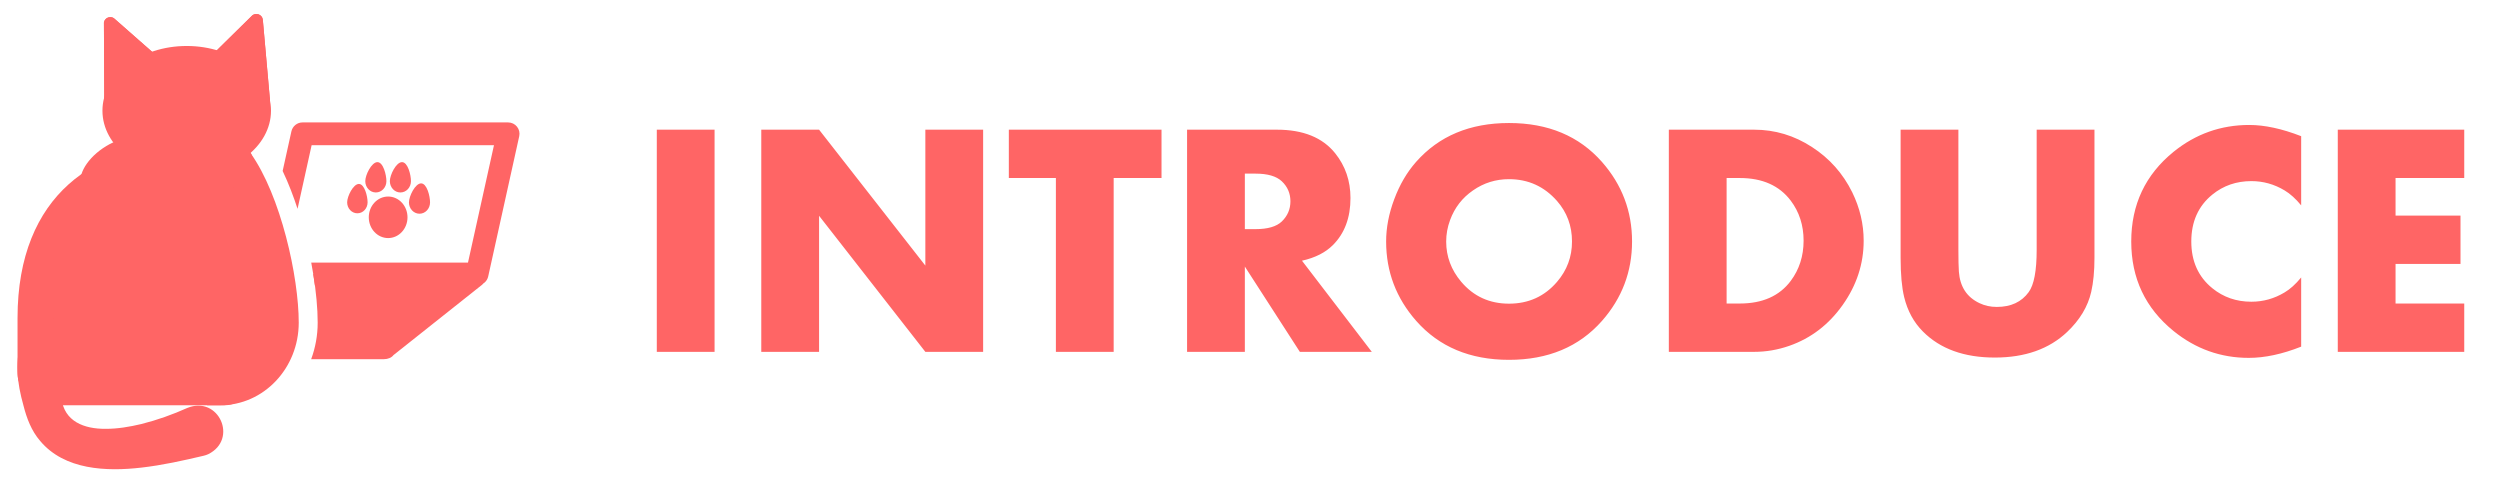 <svg width="135" height="26" viewBox="0 0 135 26" fill="none" xmlns="http://www.w3.org/2000/svg">
<g clip-path="url(#clip0_182_489)">
<path d="M38.587 19H35.467V7.003H38.587V19ZM53.089 19H49.969L44.23 11.652V19H41.109V7.003H44.23L49.969 14.342V7.003H53.089V19ZM62.722 9.613H60.138V19H57.018V9.613H54.477V7.003H62.722V9.613ZM74.077 19H70.192L67.222 14.395V19H64.102V7.003H68.953C70.371 7.003 71.42 7.428 72.1 8.277C72.65 8.963 72.926 9.769 72.926 10.694C72.926 11.755 72.609 12.602 71.977 13.234C71.572 13.639 71.016 13.92 70.307 14.078L74.077 19ZM69.683 10.87C69.683 10.442 69.527 10.082 69.217 9.789C68.924 9.514 68.452 9.376 67.802 9.376H67.222V12.373H67.802C68.458 12.373 68.93 12.235 69.217 11.96C69.527 11.661 69.683 11.298 69.683 10.87ZM88.131 13.041C88.131 14.67 87.589 16.1 86.505 17.33C85.269 18.73 83.596 19.431 81.486 19.431C79.383 19.431 77.713 18.73 76.477 17.33C75.393 16.1 74.851 14.67 74.851 13.041C74.851 12.297 74.997 11.535 75.29 10.756C75.583 9.971 75.976 9.3 76.468 8.743C77.704 7.343 79.377 6.643 81.486 6.643C83.596 6.643 85.269 7.343 86.505 8.743C87.589 9.974 88.131 11.406 88.131 13.041ZM84.888 13.041C84.888 12.197 84.618 11.468 84.079 10.852C83.388 10.067 82.523 9.675 81.486 9.675C80.772 9.675 80.124 9.877 79.544 10.281C78.964 10.68 78.551 11.213 78.305 11.881C78.164 12.262 78.094 12.648 78.094 13.041C78.094 13.85 78.363 14.573 78.902 15.212C79.57 16.003 80.432 16.398 81.486 16.398C82.541 16.398 83.405 16.006 84.079 15.221C84.618 14.594 84.888 13.867 84.888 13.041ZM100.638 12.997C100.638 14.245 100.26 15.402 99.504 16.469C98.754 17.529 97.793 18.265 96.621 18.675C96 18.892 95.367 19 94.723 19H90.117V7.003H94.723C95.848 7.003 96.891 7.316 97.852 7.943C98.795 8.553 99.519 9.367 100.022 10.387C100.433 11.23 100.638 12.101 100.638 12.997ZM97.394 12.997C97.394 12.171 97.163 11.45 96.7 10.835C96.085 10.021 95.168 9.613 93.949 9.613H93.237V16.39H93.949C95.174 16.39 96.091 15.982 96.7 15.168C97.163 14.547 97.394 13.823 97.394 12.997ZM113.101 13.92C113.101 14.641 113.042 15.256 112.925 15.766C112.743 16.557 112.31 17.277 111.624 17.928C110.651 18.848 109.351 19.308 107.722 19.308C106.063 19.308 104.769 18.839 103.837 17.901C103.345 17.409 103.008 16.791 102.826 16.047C102.697 15.52 102.633 14.81 102.633 13.92V7.003H105.753V13.498C105.753 14.02 105.762 14.409 105.779 14.667C105.838 15.481 106.21 16.05 106.896 16.372C107.177 16.507 107.487 16.574 107.827 16.574C108.589 16.574 109.163 16.308 109.55 15.774C109.837 15.382 109.98 14.623 109.98 13.498V7.003H113.101V13.92ZM124.263 18.719C123.243 19.123 122.3 19.325 121.433 19.325C119.921 19.325 118.567 18.842 117.372 17.875C115.849 16.639 115.087 15.027 115.087 13.041C115.087 11.049 115.849 9.435 117.372 8.198C118.567 7.231 119.93 6.748 121.459 6.748C122.291 6.748 123.226 6.95 124.263 7.354V11.09C123.97 10.732 123.671 10.463 123.366 10.281C122.81 9.947 122.212 9.78 121.573 9.78C120.765 9.78 120.062 10.023 119.464 10.51C118.708 11.125 118.33 11.969 118.33 13.041C118.33 14.107 118.708 14.948 119.464 15.563C120.062 16.05 120.765 16.293 121.573 16.293C122.212 16.293 122.81 16.126 123.366 15.792C123.665 15.616 123.964 15.347 124.263 14.983V18.719ZM133.069 19H126.24V7.003H133.069V9.613H129.36V11.644H132.867V14.254H129.36V16.39H133.069V19Z" fill="#FF6565"/>
<path d="M13.6 0.855L10.488 3.917C10.306 4.096 10.372 4.405 10.612 4.494L14.111 5.781C14.352 5.87 14.602 5.677 14.58 5.422L14.193 1.074C14.167 0.779 13.81 0.647 13.6 0.855Z" fill="#FF6565"/>
<path d="M5.612 1.214L5.631 5.391C5.588 5.643 5.822 5.855 6.069 5.786L9.66 4.785C9.907 4.716 9.998 4.414 9.831 4.22L6.221 1.045C6.028 0.822 5.662 0.924 5.612 1.214Z" fill="#FF6565"/>
<path d="M10.083 9.472C12.597 9.472 14.634 7.907 14.634 5.977C14.634 4.048 12.597 2.483 10.083 2.483C7.569 2.483 5.532 4.048 5.532 5.977C5.532 7.907 7.569 9.472 10.083 9.472Z" fill="#FF6565"/>
<path d="M5.612 1.214L5.631 5.391C5.588 5.643 5.822 5.855 6.069 5.786L9.66 4.785C9.907 4.716 9.998 4.414 9.831 4.22L6.221 1.045C6.028 0.822 5.662 0.924 5.612 1.214Z" fill="#FF6565"/>
<path d="M13.6 0.855L10.488 3.917C10.306 4.096 10.372 4.405 10.612 4.494L14.111 5.781C14.352 5.87 14.602 5.677 14.58 5.422L14.193 1.074C14.167 0.779 13.81 0.647 13.6 0.855Z" fill="#FF6565"/>
<path d="M12.121 21.884H2.931C2.043 21.884 0.947 21.125 0.947 20.189V17.177C0.947 10.457 5.246 7.778 10.083 7.778H12.759C13.255 7.778 13.659 8.203 13.659 8.726V20.265C13.658 21.159 12.97 21.884 12.121 21.884Z" fill="#FF6565"/>
<path d="M11.9 21.884H11.184V12.964L13.526 8.263C15.17 10.565 16.132 14.961 16.132 17.424C16.131 19.888 14.237 21.884 11.9 21.884Z" fill="#FF6565"/>
<path d="M6.884 9.951C7.855 9.29 8.346 8.318 7.98 7.78C7.614 7.242 6.53 7.341 5.559 8.002C4.587 8.663 4.097 9.635 4.463 10.173C4.829 10.711 5.913 10.611 6.884 9.951Z" fill="#FF6565"/>
<path d="M20.96 12.856C21.537 12.856 22.005 12.354 22.005 11.735C22.005 11.115 21.537 10.613 20.96 10.613C20.382 10.613 19.914 11.115 19.914 11.735C19.914 12.354 20.382 12.856 20.96 12.856Z" fill="#FF6565"/>
<path d="M19.85 10.926C19.85 11.253 19.603 11.518 19.298 11.518C18.993 11.518 18.746 11.253 18.746 10.926C18.746 10.6 19.076 9.933 19.38 9.933C19.686 9.933 19.85 10.6 19.85 10.926Z" fill="#FF6565"/>
<path d="M20.866 9.782C20.866 10.12 20.61 10.393 20.295 10.393C19.98 10.393 19.725 10.12 19.725 9.782C19.725 9.444 20.066 8.755 20.381 8.755C20.696 8.755 20.866 9.444 20.866 9.782Z" fill="#FF6565"/>
<path d="M22.192 9.782C22.192 10.12 21.937 10.393 21.622 10.393C21.307 10.393 21.052 10.12 21.052 9.782C21.052 9.444 21.393 8.755 21.708 8.755C22.023 8.755 22.192 9.444 22.192 9.782Z" fill="#FF6565"/>
<path d="M23.223 10.93C23.223 11.267 22.968 11.541 22.653 11.541C22.338 11.541 22.083 11.267 22.083 10.93C22.083 10.592 22.424 9.902 22.739 9.902C23.054 9.902 23.223 10.592 23.223 10.93Z" fill="#FF6565"/>
<path d="M27.918 6.841C27.802 6.696 27.626 6.611 27.439 6.611H16.336C16.048 6.611 15.799 6.811 15.736 7.093L15.263 9.233C15.587 9.912 15.853 10.617 16.068 11.277L16.828 7.84H26.675L25.271 14.182H16.807C16.886 14.598 16.952 15.01 17.005 15.409H25.764C26.052 15.409 26.301 15.21 26.363 14.928L28.038 7.358C28.079 7.177 28.035 6.986 27.918 6.841Z" fill="#FF6565"/>
<path d="M25.533 14.796H16.916C17.07 15.752 17.155 16.663 17.155 17.424C17.155 18.119 17.029 18.784 16.803 19.396H20.732C20.95 19.396 21.149 19.311 21.246 19.177L26.047 15.366C26.236 15.104 25.958 14.796 25.533 14.796Z" fill="#FF6565"/>
<path d="M3.863 18.988C3.806 19.399 3.666 19.83 3.555 20.24C3.441 20.648 3.29 21.084 3.32 21.504C3.463 22.764 4.552 23.165 5.699 23.157C6.346 23.16 7.005 23.047 7.635 22.897C8.485 22.684 9.322 22.386 10.125 22.025C11.81 21.348 12.877 23.716 11.245 24.526C11.162 24.563 11.079 24.592 10.994 24.611C9.882 24.872 8.779 25.12 7.634 25.251C5.76 25.468 3.485 25.385 2.168 23.81C1.694 23.263 1.438 22.575 1.267 21.899C0.923 20.68 0.762 19.413 1.232 18.223C1.25 18.171 1.271 18.135 1.289 18.086C1.538 17.375 2.317 17.001 3.028 17.25C3.738 17.499 4.113 18.278 3.863 18.988Z" fill="#FF6565"/>
</g>
<defs>
<clipPath id="clip0_182_489">
<rect width="135" height="26" fill="white"/>
</clipPath>
</defs>
</svg>

